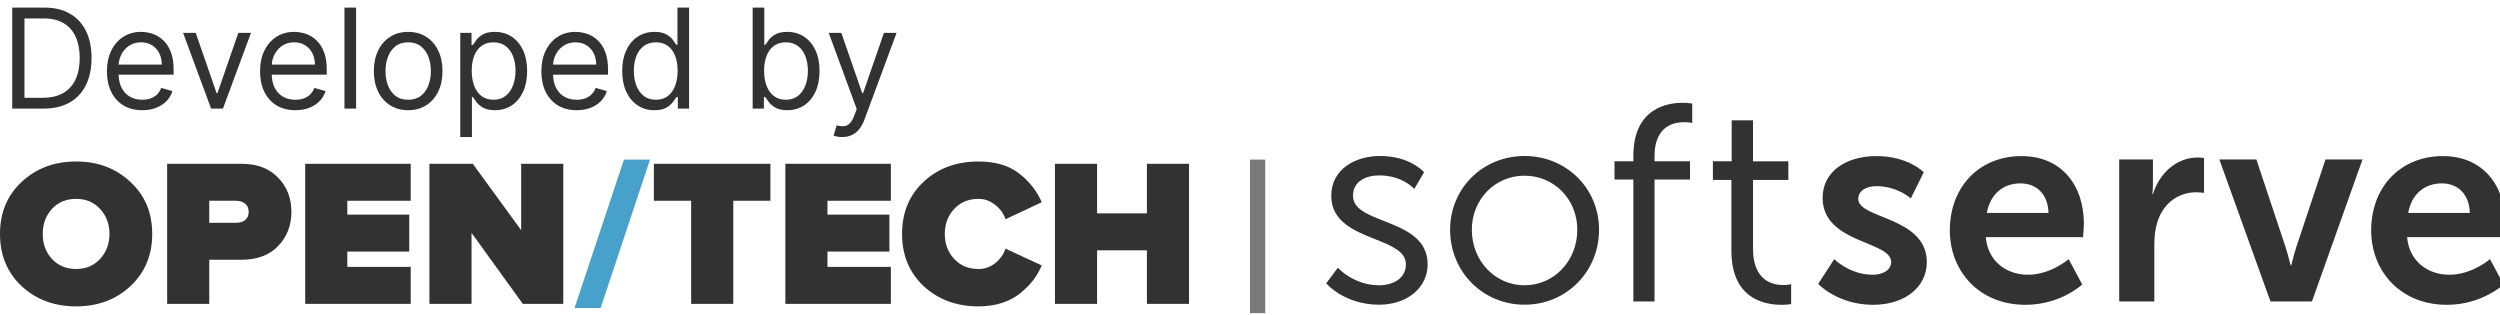 <svg width="270" height="34" viewBox="0 0 270 34" fill="none" xmlns="http://www.w3.org/2000/svg">
<g clip-path="url(#clip0_530_4431)">
<path d="M14.075 30.912C12.513 32.363 10.562 33.089 8.22 33.089C5.878 33.089 3.918 32.363 2.342 30.912C0.781 29.445 0 27.563 0 25.265C0 22.967 0.781 21.092 2.342 19.641C3.918 18.174 5.878 17.441 8.22 17.441C10.562 17.441 12.513 18.174 14.075 19.641C15.651 21.092 16.439 22.967 16.439 25.265C16.439 27.563 15.651 29.445 14.075 30.912ZM5.607 27.963C6.283 28.689 7.154 29.052 8.22 29.052C9.285 29.052 10.149 28.689 10.809 27.963C11.485 27.238 11.823 26.338 11.823 25.265C11.823 24.191 11.485 23.292 10.809 22.566C10.149 21.84 9.285 21.478 8.22 21.478C7.154 21.478 6.283 21.84 5.607 22.566C4.947 23.292 4.616 24.191 4.616 25.265C4.616 26.338 4.947 27.238 5.607 27.963Z" fill="#333232"/>
<path d="M22.601 32.817H18.052V17.69H26.069C27.765 17.69 29.086 18.189 30.032 19.187C30.993 20.17 31.473 21.402 31.473 22.884C31.473 24.35 30.993 25.582 30.032 26.58C29.086 27.563 27.765 28.054 26.069 28.054H22.601V32.817ZM25.483 24.063C25.889 24.063 26.219 23.965 26.474 23.768C26.729 23.556 26.857 23.262 26.857 22.884C26.857 22.491 26.729 22.196 26.474 21.999C26.219 21.788 25.889 21.682 25.483 21.682H22.601V24.063H25.483Z" fill="#333232"/>
<path d="M44.357 32.817H32.962V17.69H44.357V21.682H37.511V23.179H44.199V27.17H37.511V28.825H44.357V32.817Z" fill="#333232"/>
<path d="M60.834 32.817H56.466L50.926 25.151V32.817H46.377V17.69H51.061L56.285 24.857V17.69H60.834V32.817Z" fill="#333232"/>
<path d="M79.195 32.817H74.645V21.682H70.615V17.69H83.203V21.682H79.195V32.817Z" fill="#333232"/>
<path d="M96.213 32.817H84.818V17.69H96.213V21.682H89.367V23.179H96.055V27.17H89.367V28.825H96.213V32.817Z" fill="#333232"/>
<path d="M105.687 33.089C103.315 33.089 101.341 32.363 99.764 30.912C98.203 29.445 97.422 27.563 97.422 25.265C97.422 22.952 98.203 21.069 99.764 19.618C101.326 18.167 103.3 17.441 105.687 17.441C107.488 17.441 108.937 17.864 110.033 18.711C111.144 19.558 111.97 20.601 112.51 21.84L108.592 23.677C108.397 23.073 108.029 22.559 107.488 22.135C106.948 21.697 106.347 21.478 105.687 21.478C104.606 21.478 103.728 21.84 103.052 22.566C102.376 23.292 102.039 24.191 102.039 25.265C102.039 26.338 102.376 27.238 103.052 27.963C103.728 28.689 104.606 29.052 105.687 29.052C106.347 29.052 106.948 28.84 107.488 28.417C108.029 27.979 108.397 27.457 108.592 26.852L112.51 28.666C112.27 29.226 111.97 29.747 111.609 30.231C111.249 30.7 110.799 31.161 110.258 31.615C109.718 32.068 109.05 32.431 108.254 32.703C107.473 32.96 106.618 33.089 105.687 33.089Z" fill="#333232"/>
<path d="M128.415 32.817H123.866V27.034H118.484V32.817H113.935V17.69H118.484V23.043H123.866V17.69H128.415V32.817Z" fill="#333232"/>
<path d="M64.865 33.27H62.05L67.388 17.237H70.203L64.865 33.27Z" fill="#47A1CB"/>
<path fill-rule="evenodd" clip-rule="evenodd" d="M149.466 23.864C147.673 23.159 146.125 22.55 146.125 21.145C146.125 19.523 147.592 18.944 148.966 18.944C151.341 18.944 152.603 20.266 152.616 20.279L152.737 20.41L153.8 18.613L153.735 18.539C153.673 18.47 152.201 16.846 149.026 16.846C146.497 16.846 143.776 18.191 143.776 21.146C143.776 23.939 146.281 24.939 148.49 25.82C150.285 26.537 151.835 27.155 151.835 28.547C151.835 30.11 150.394 30.809 148.966 30.809C146.266 30.809 144.62 29.044 144.603 29.026L144.494 28.907L143.232 30.592L143.303 30.674C143.324 30.697 143.804 31.244 144.743 31.795C145.604 32.303 147.031 32.908 148.936 32.908C151.978 32.908 154.185 31.074 154.185 28.547C154.185 25.719 151.677 24.733 149.466 23.864ZM170.348 24.802C170.348 28.171 167.846 30.809 164.653 30.809C161.46 30.809 158.958 28.171 158.958 24.803C158.958 21.533 161.46 18.974 164.653 18.974C167.847 18.974 170.349 21.533 170.349 24.803L170.348 24.802ZM164.653 16.847C160.143 16.847 156.61 20.341 156.61 24.804C156.61 29.348 160.143 32.908 164.653 32.908C169.164 32.908 172.698 29.348 172.698 24.804C172.698 20.341 169.164 16.847 164.653 16.847H164.653ZM182.648 11.164C182.335 11.119 182.02 11.099 181.705 11.102C180.111 11.102 176.403 11.66 176.403 16.833V17.416H174.366V19.392H176.403V32.56H178.69V19.392H182.521V17.415H178.69V16.832C178.69 15.474 179.11 13.196 181.912 13.196C182.308 13.196 182.597 13.253 182.6 13.253L182.759 13.286V11.183L182.648 11.163V11.164ZM193.444 30.69L193.279 30.726C193.059 30.768 192.836 30.787 192.612 30.784C191.384 30.784 189.325 30.275 189.325 26.863V19.434H193.142V17.421H189.324V12.993H187.022V17.42H184.992V19.433H186.991V27.075C186.991 32.161 190.398 32.921 192.43 32.921C192.981 32.921 193.318 32.86 193.332 32.858L193.444 32.837V30.689V30.69ZM198.097 27.987C198.097 27.987 199.769 29.672 202.246 29.672C203.321 29.672 204.245 29.191 204.245 28.289C204.245 26.003 196.843 26.303 196.843 21.371C196.843 18.514 199.381 16.858 202.664 16.858C206.097 16.858 207.767 18.603 207.767 18.603L206.365 21.431C206.365 21.431 204.962 20.107 202.634 20.107C201.649 20.107 200.694 20.528 200.694 21.491C200.694 23.657 208.097 23.386 208.097 28.318C208.097 30.875 205.888 32.919 202.276 32.919C198.485 32.919 196.365 30.664 196.365 30.664L198.097 27.987ZM221.238 22.995C221.178 20.919 219.894 19.806 218.223 19.806C216.284 19.806 214.939 21.01 214.581 22.995H221.238ZM218.313 16.858C222.701 16.858 225.059 20.076 225.059 24.138C225.059 24.588 224.97 25.612 224.97 25.612H214.463C214.701 28.29 216.761 29.672 219.029 29.672C221.477 29.672 223.417 27.987 223.417 27.987L224.88 30.725C224.88 30.725 222.551 32.92 218.76 32.92C213.715 32.92 210.581 29.252 210.581 24.89C210.581 20.168 213.776 16.858 218.313 16.858ZM228.874 17.22H232.517V19.867C232.517 20.438 232.457 20.95 232.457 20.95H232.516C233.203 18.754 235.024 17.009 237.352 17.009C237.71 17.009 238.038 17.069 238.038 17.069V20.83C238.038 20.83 237.651 20.769 237.143 20.769C235.531 20.769 233.71 21.701 232.994 23.988C232.755 24.739 232.666 25.581 232.666 26.484V32.56H228.874V17.22ZM239.689 17.22H243.689L246.853 26.724C247.153 27.627 247.362 28.646 247.389 28.646H247.451C247.48 28.646 247.689 27.627 247.988 26.724L251.153 17.219H255.152L249.689 32.56H245.212L239.689 17.22ZM266.742 22.995C266.683 20.919 265.399 19.806 263.728 19.806C261.787 19.806 260.444 21.01 260.086 22.995H266.742ZM263.818 16.858C268.206 16.858 270.564 20.076 270.564 24.138C270.564 24.588 270.474 25.612 270.474 25.612H259.967C260.206 28.29 262.265 29.672 264.534 29.672C266.981 29.672 268.922 27.987 268.922 27.987L270.385 30.725C270.385 30.725 268.056 32.92 264.265 32.92C259.221 32.92 256.086 29.252 256.086 24.89C256.086 20.168 259.28 16.858 263.818 16.858Z" fill="#333232"/>
<rect x="135" y="17.237" width="1.646" height="16.579" fill="#7A7A7A"/>
<path d="M4.688 11.731H1.321V0.822H4.837C5.895 0.822 6.8 1.041 7.553 1.478C8.306 1.911 8.883 2.534 9.284 3.347C9.686 4.157 9.886 5.126 9.886 6.256C9.886 7.392 9.684 8.37 9.279 9.191C8.874 10.007 8.285 10.636 7.511 11.076C6.737 11.513 5.795 11.731 4.688 11.731ZM2.642 10.56H4.602C5.504 10.56 6.252 10.386 6.845 10.038C7.438 9.69 7.88 9.194 8.171 8.551C8.462 7.909 8.608 7.143 8.608 6.256C8.608 5.375 8.464 4.617 8.176 3.981C7.889 3.342 7.459 2.852 6.887 2.511C6.316 2.166 5.604 1.994 4.751 1.994H2.642V10.56ZM15.362 11.902C14.574 11.902 13.894 11.728 13.322 11.38C12.754 11.028 12.315 10.538 12.006 9.91C11.701 9.278 11.548 8.543 11.548 7.704C11.548 6.866 11.701 6.128 12.006 5.489C12.315 4.846 12.745 4.345 13.296 3.986C13.849 3.624 14.496 3.443 15.234 3.443C15.661 3.443 16.081 3.514 16.497 3.656C16.912 3.798 17.291 4.029 17.631 4.349C17.972 4.665 18.244 5.084 18.446 5.606C18.649 6.128 18.75 6.771 18.75 7.534V8.067H12.443V6.98H17.472C17.472 6.518 17.379 6.106 17.195 5.744C17.014 5.382 16.754 5.096 16.417 4.887C16.083 4.677 15.689 4.572 15.234 4.572C14.734 4.572 14.3 4.697 13.935 4.945C13.572 5.19 13.294 5.51 13.098 5.904C12.903 6.298 12.805 6.721 12.805 7.172V7.896C12.805 8.514 12.912 9.038 13.125 9.468C13.342 9.894 13.642 10.219 14.025 10.442C14.409 10.663 14.854 10.773 15.362 10.773C15.693 10.773 15.991 10.726 16.257 10.634C16.527 10.538 16.76 10.396 16.955 10.208C17.15 10.016 17.301 9.778 17.408 9.494L18.622 9.835C18.494 10.247 18.279 10.609 17.978 10.922C17.676 11.231 17.303 11.472 16.859 11.646C16.415 11.817 15.916 11.902 15.362 11.902ZM27.104 3.55L24.078 11.731H22.8L19.774 3.55H21.138L23.396 10.069H23.481L25.74 3.55H27.104ZM31.9 11.902C31.112 11.902 30.432 11.728 29.86 11.38C29.292 11.028 28.853 10.538 28.544 9.91C28.239 9.278 28.086 8.543 28.086 7.704C28.086 6.866 28.239 6.128 28.544 5.489C28.853 4.846 29.283 4.345 29.834 3.986C30.387 3.624 31.034 3.443 31.773 3.443C32.199 3.443 32.619 3.514 33.035 3.656C33.45 3.798 33.829 4.029 34.169 4.349C34.51 4.665 34.782 5.084 34.984 5.606C35.187 6.128 35.288 6.771 35.288 7.534V8.067H28.981V6.98H34.01C34.01 6.518 33.917 6.106 33.733 5.744C33.552 5.382 33.292 5.096 32.955 4.887C32.621 4.677 32.227 4.572 31.773 4.572C31.272 4.572 30.838 4.697 30.473 4.945C30.11 5.19 29.832 5.51 29.637 5.904C29.441 6.298 29.343 6.721 29.343 7.172V7.896C29.343 8.514 29.45 9.038 29.663 9.468C29.88 9.894 30.18 10.219 30.563 10.442C30.947 10.663 31.392 10.773 31.9 10.773C32.231 10.773 32.529 10.726 32.795 10.634C33.065 10.538 33.298 10.396 33.493 10.208C33.688 10.016 33.839 9.778 33.946 9.494L35.16 9.835C35.032 10.247 34.818 10.609 34.516 10.922C34.214 11.231 33.841 11.472 33.397 11.646C32.953 11.817 32.454 11.902 31.9 11.902ZM38.458 0.822V11.731H37.2V0.822H38.458ZM44.084 11.902C43.345 11.902 42.697 11.726 42.14 11.375C41.586 11.023 41.152 10.531 40.84 9.899C40.531 9.267 40.376 8.528 40.376 7.683C40.376 6.831 40.531 6.087 40.84 5.451C41.152 4.816 41.586 4.322 42.14 3.97C42.697 3.619 43.345 3.443 44.084 3.443C44.822 3.443 45.469 3.619 46.023 3.97C46.58 4.322 47.014 4.816 47.322 5.451C47.635 6.087 47.791 6.831 47.791 7.683C47.791 8.528 47.635 9.267 47.322 9.899C47.014 10.531 46.58 11.023 46.023 11.375C45.469 11.726 44.822 11.902 44.084 11.902ZM44.084 10.773C44.645 10.773 45.106 10.629 45.469 10.341C45.831 10.053 46.099 9.675 46.273 9.207C46.447 8.738 46.534 8.23 46.534 7.683C46.534 7.136 46.447 6.627 46.273 6.154C46.099 5.682 45.831 5.3 45.469 5.009C45.106 4.718 44.645 4.572 44.084 4.572C43.523 4.572 43.061 4.718 42.699 5.009C42.337 5.3 42.069 5.682 41.895 6.154C41.721 6.627 41.633 7.136 41.633 7.683C41.633 8.23 41.721 8.738 41.895 9.207C42.069 9.675 42.337 10.053 42.699 10.341C43.061 10.629 43.523 10.773 44.084 10.773ZM49.71 14.8V3.55H50.925V4.849H51.074C51.166 4.707 51.294 4.526 51.457 4.306C51.624 4.082 51.862 3.883 52.171 3.709C52.484 3.532 52.906 3.443 53.439 3.443C54.128 3.443 54.735 3.615 55.261 3.96C55.786 4.304 56.196 4.793 56.491 5.425C56.786 6.057 56.933 6.802 56.933 7.662C56.933 8.528 56.786 9.279 56.491 9.915C56.196 10.547 55.788 11.037 55.266 11.385C54.744 11.73 54.142 11.902 53.46 11.902C52.935 11.902 52.514 11.815 52.198 11.641C51.882 11.463 51.638 11.263 51.468 11.039C51.297 10.812 51.166 10.623 51.074 10.474H50.967V14.8H49.71ZM50.946 7.641C50.946 8.258 51.036 8.804 51.218 9.276C51.399 9.745 51.663 10.112 52.011 10.379C52.359 10.641 52.785 10.773 53.29 10.773C53.815 10.773 54.254 10.634 54.605 10.357C54.961 10.077 55.227 9.7 55.404 9.228C55.586 8.752 55.676 8.223 55.676 7.641C55.676 7.065 55.587 6.547 55.41 6.085C55.236 5.62 54.971 5.252 54.616 4.983C54.264 4.709 53.822 4.572 53.29 4.572C52.778 4.572 52.349 4.702 52.001 4.961C51.653 5.217 51.39 5.576 51.212 6.037C51.035 6.495 50.946 7.03 50.946 7.641ZM62.281 11.902C61.493 11.902 60.813 11.728 60.241 11.38C59.673 11.028 59.234 10.538 58.925 9.91C58.62 9.278 58.467 8.543 58.467 7.704C58.467 6.866 58.62 6.128 58.925 5.489C59.234 4.846 59.664 4.345 60.214 3.986C60.768 3.624 61.415 3.443 62.153 3.443C62.58 3.443 63 3.514 63.416 3.656C63.831 3.798 64.209 4.029 64.55 4.349C64.891 4.665 65.163 5.084 65.365 5.606C65.568 6.128 65.669 6.771 65.669 7.534V8.067H59.362V6.98H64.391C64.391 6.518 64.298 6.106 64.114 5.744C63.932 5.382 63.673 5.096 63.336 4.887C63.002 4.677 62.608 4.572 62.153 4.572C61.653 4.572 61.219 4.697 60.854 4.945C60.491 5.19 60.213 5.51 60.017 5.904C59.822 6.298 59.724 6.721 59.724 7.172V7.896C59.724 8.514 59.831 9.038 60.044 9.468C60.261 9.894 60.561 10.219 60.944 10.442C61.328 10.663 61.773 10.773 62.281 10.773C62.611 10.773 62.91 10.726 63.176 10.634C63.446 10.538 63.678 10.396 63.874 10.208C64.069 10.016 64.22 9.778 64.327 9.494L65.541 9.835C65.413 10.247 65.198 10.609 64.897 10.922C64.595 11.231 64.222 11.472 63.778 11.646C63.334 11.817 62.835 11.902 62.281 11.902ZM70.671 11.902C69.989 11.902 69.387 11.73 68.865 11.385C68.343 11.037 67.935 10.547 67.64 9.915C67.345 9.279 67.198 8.528 67.198 7.662C67.198 6.802 67.345 6.057 67.64 5.425C67.935 4.793 68.345 4.304 68.87 3.96C69.396 3.615 70.003 3.443 70.692 3.443C71.225 3.443 71.645 3.532 71.954 3.709C72.267 3.883 72.505 4.082 72.668 4.306C72.835 4.526 72.965 4.707 73.057 4.849H73.164V0.822H74.421V11.731H73.206V10.474H73.057C72.965 10.623 72.833 10.812 72.663 11.039C72.493 11.263 72.249 11.463 71.933 11.641C71.617 11.815 71.196 11.902 70.671 11.902ZM70.841 10.773C71.345 10.773 71.772 10.641 72.12 10.379C72.468 10.112 72.732 9.745 72.913 9.276C73.094 8.804 73.185 8.258 73.185 7.641C73.185 7.03 73.096 6.495 72.919 6.037C72.741 5.576 72.478 5.217 72.13 4.961C71.782 4.702 71.353 4.572 70.841 4.572C70.308 4.572 69.865 4.709 69.51 4.983C69.158 5.252 68.893 5.62 68.716 6.085C68.542 6.547 68.455 7.065 68.455 7.641C68.455 8.223 68.544 8.752 68.721 9.228C68.902 9.7 69.169 10.077 69.52 10.357C69.875 10.634 70.316 10.773 70.841 10.773ZM81.287 11.731V0.822H82.544V4.849H82.65C82.743 4.707 82.871 4.526 83.034 4.306C83.201 4.082 83.439 3.883 83.748 3.709C84.06 3.532 84.483 3.443 85.016 3.443C85.704 3.443 86.312 3.615 86.837 3.96C87.363 4.304 87.773 4.793 88.068 5.425C88.362 6.057 88.51 6.802 88.51 7.662C88.51 8.528 88.362 9.279 88.068 9.915C87.773 10.547 87.365 11.037 86.843 11.385C86.321 11.73 85.719 11.902 85.037 11.902C84.511 11.902 84.091 11.815 83.774 11.641C83.458 11.463 83.215 11.263 83.045 11.039C82.874 10.812 82.743 10.623 82.65 10.474H82.501V11.731H81.287ZM82.523 7.641C82.523 8.258 82.613 8.804 82.794 9.276C82.975 9.745 83.24 10.112 83.588 10.379C83.936 10.641 84.362 10.773 84.866 10.773C85.392 10.773 85.831 10.634 86.182 10.357C86.537 10.077 86.803 9.7 86.981 9.228C87.162 8.752 87.253 8.223 87.253 7.641C87.253 7.065 87.164 6.547 86.986 6.085C86.812 5.62 86.548 5.252 86.193 4.983C85.841 4.709 85.399 4.572 84.866 4.572C84.355 4.572 83.925 4.702 83.577 4.961C83.229 5.217 82.966 5.576 82.789 6.037C82.611 6.495 82.523 7.03 82.523 7.641ZM90.95 14.8C90.736 14.8 90.546 14.782 90.379 14.746C90.213 14.714 90.097 14.682 90.033 14.65L90.353 13.543C90.658 13.621 90.928 13.649 91.163 13.628C91.397 13.606 91.605 13.502 91.786 13.313C91.97 13.129 92.139 12.829 92.292 12.413L92.526 11.774L89.501 3.55H90.864L93.123 10.069H93.208L95.466 3.55H96.83L93.357 12.925C93.201 13.347 93.007 13.697 92.776 13.974C92.546 14.255 92.278 14.462 91.972 14.597C91.67 14.732 91.329 14.8 90.95 14.8Z" fill="#333232"/>
</g>
<defs>
<clipPath id="clip0_530_4431">
<rect width="270" height="33.159" fill="white" transform="translate(0 0.657)"/>
</clipPath>
</defs>
</svg>
